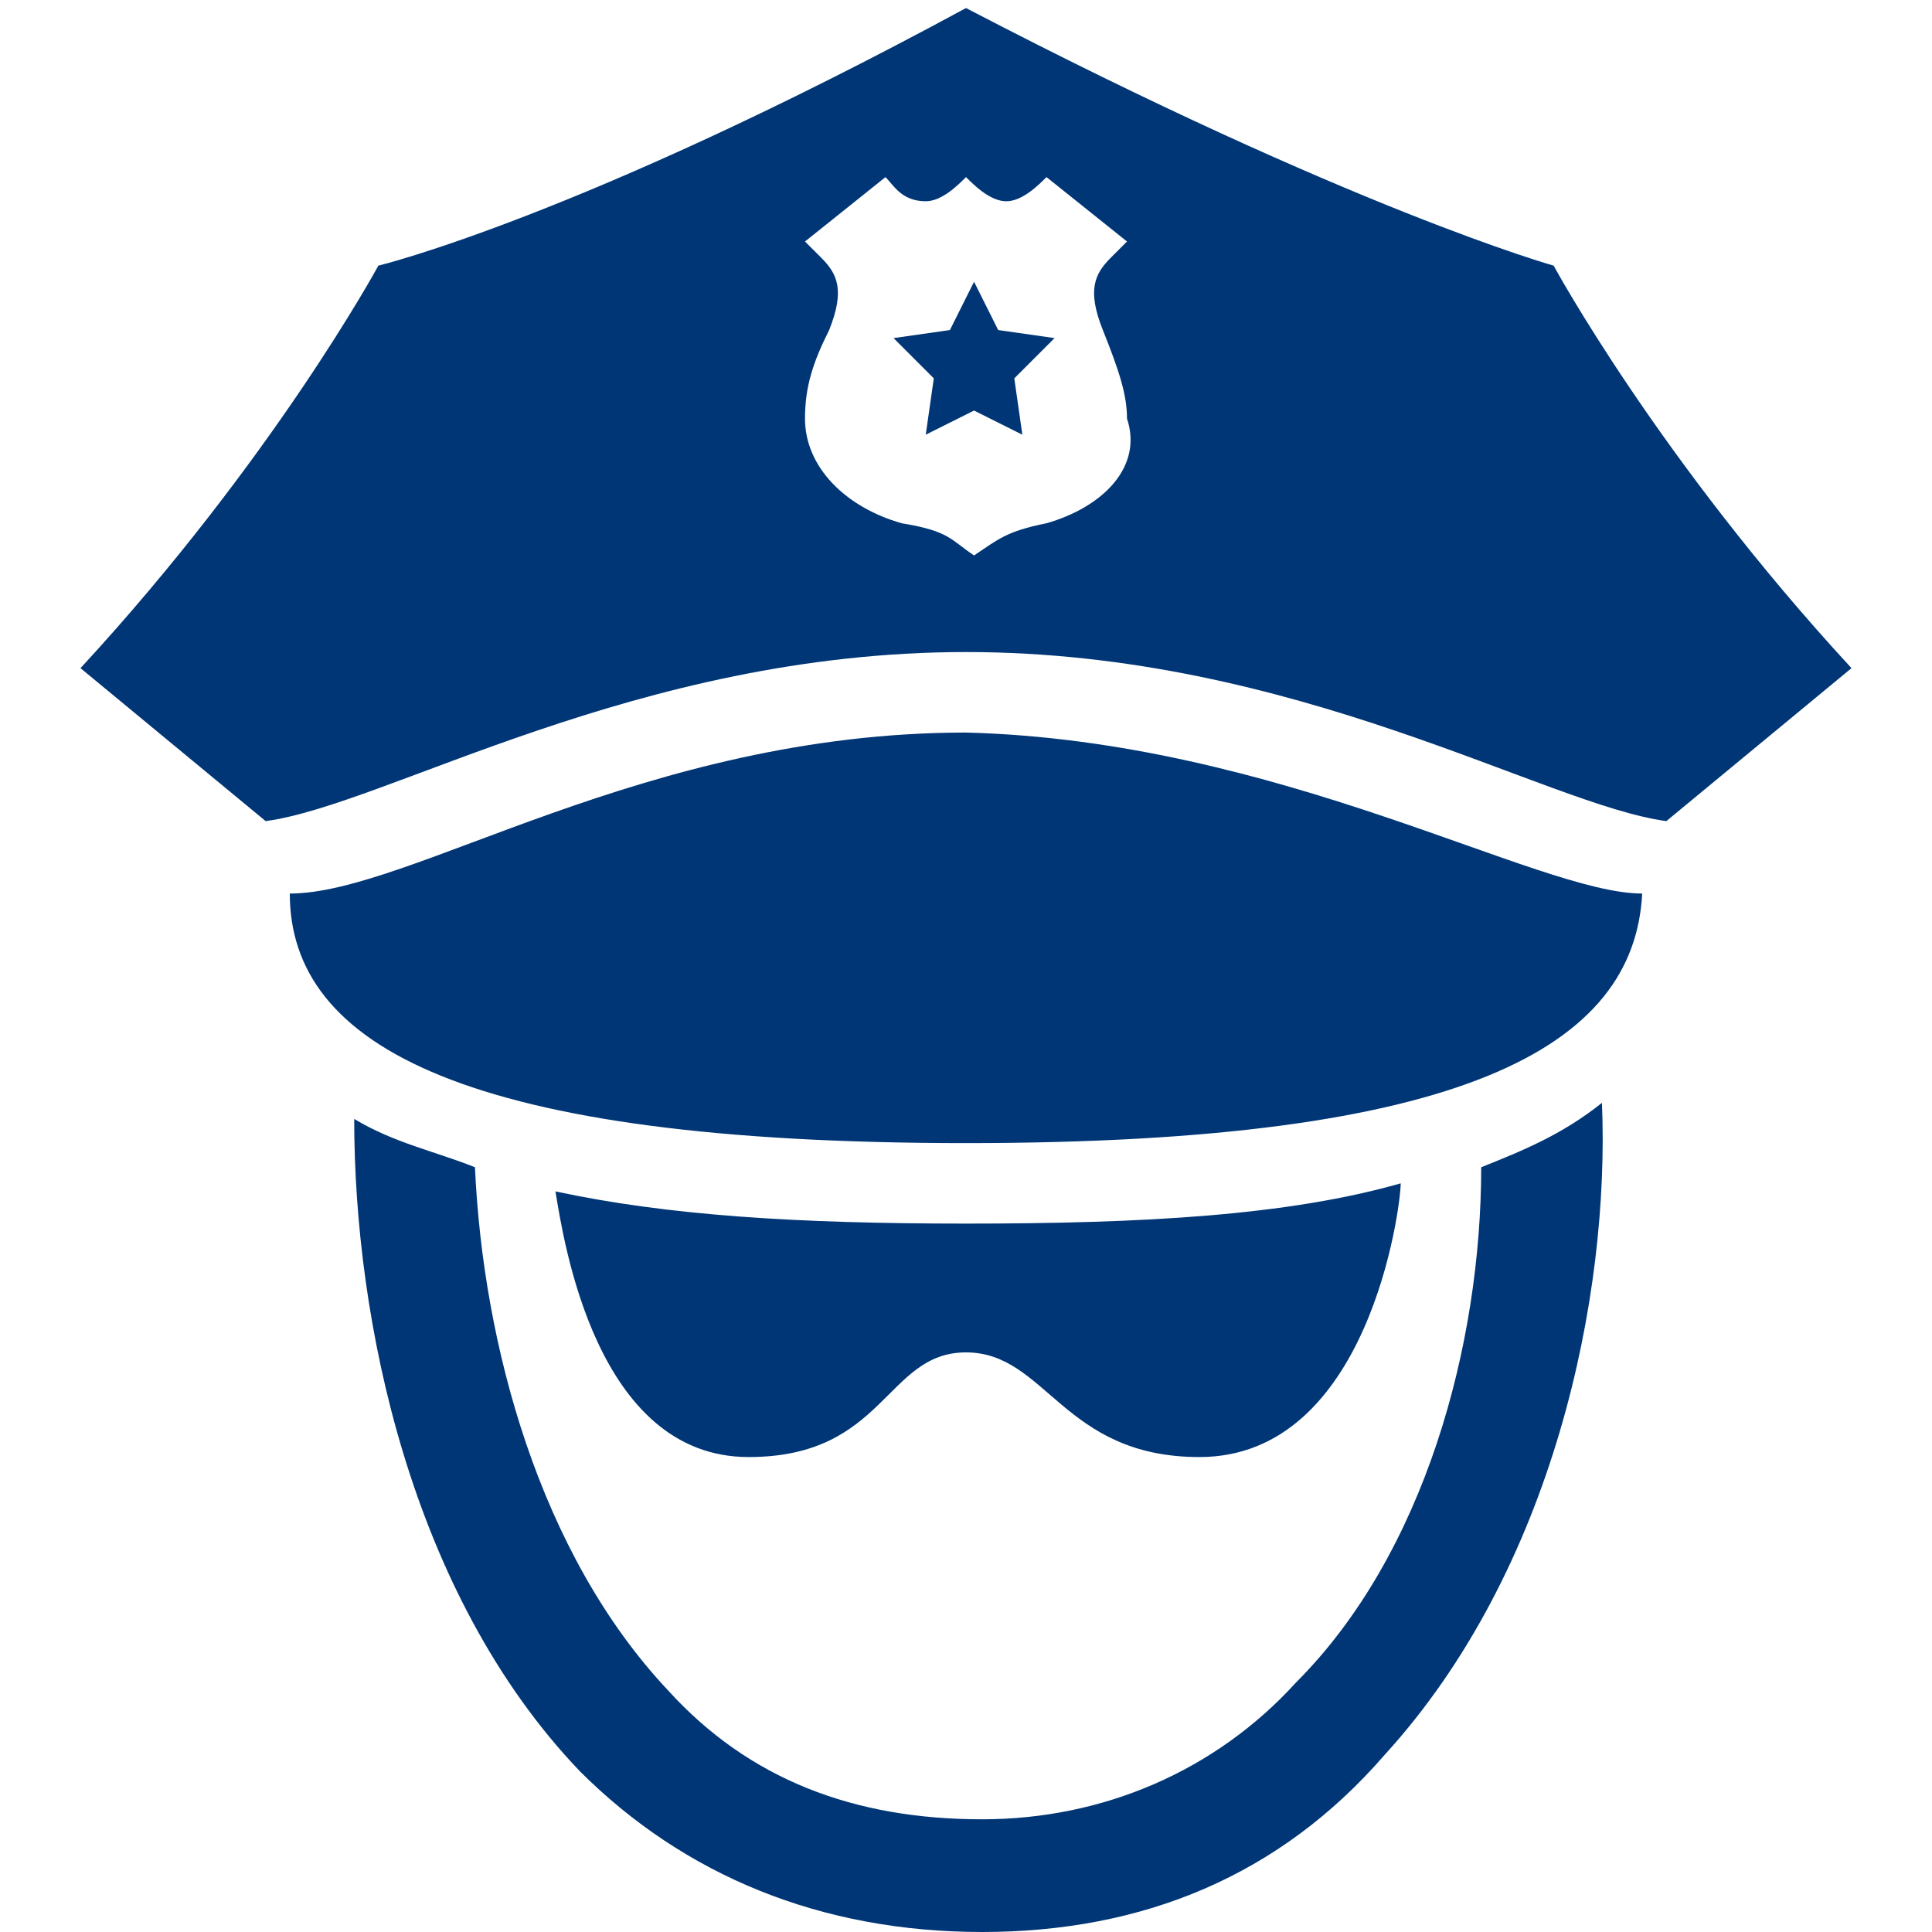 <?xml version="1.0" encoding="utf-8"?>
<!-- Generator: Adobe Illustrator 19.0.1, SVG Export Plug-In . SVG Version: 6.00 Build 0)  -->
<svg version="1.1" id="Layer_1" xmlns="http://www.w3.org/2000/svg" xmlns:xlink="http://www.w3.org/1999/xlink" x="0px" y="0px"
	 viewBox="-408 583.5 24 24" style="enable-background:new -408 583.5 24 24;" xml:space="preserve">
<style type="text/css">
	.st0{fill:#003676;}
</style>
<path class="st0" d="M-387.6,594.6c-0.1,1.9-2.2,3.1-8.4,3.1c-6.2,0-8.4-1.2-8.4-3.1c1.5,0,4.4-2,8.4-2
	C-392.1,592.7-388.9,594.6-387.6,594.6z M-396,598.7c-2.1,0-3.7-0.1-5.1-0.4c0.1,0.6,0.5,3.3,2.4,3.3c1.7,0,1.7-1.3,2.7-1.3
	c1,0,1.2,1.3,2.9,1.3c2.1,0,2.5-3.1,2.5-3.4C-392,598.6-393.8,598.7-396,598.7z M-389.6,598c0,2.2-0.7,4.8-2.3,6.4
	c-1,1.1-2.4,1.7-3.9,1.7c-1.6,0-2.9-0.5-3.9-1.6c-1.6-1.7-2.3-4.3-2.4-6.5c-0.5-0.2-1-0.3-1.5-0.6c0,2.5,0.7,5.9,2.8,8.1
	c1.3,1.3,3,2,5,2c2,0,3.7-0.7,5-2.2c2.1-2.3,2.8-5.7,2.7-8.1C-388.6,597.6-389.1,597.8-389.6,598z M-395.9,587l-0.3,0.6l-0.7,0.1
	l0.5,0.5l-0.1,0.7l0.6-0.3l0.6,0.3l-0.1-0.7l0.5-0.5l-0.7-0.1L-395.9,587z M-388.7,586.8c0,0-2.5-0.7-7.3-3.2
	c-4.8,2.6-7.3,3.2-7.3,3.2s-1.3,2.4-3.7,5l2.3,1.9c1.5-0.2,4.6-2.1,8.7-2.1s7.2,1.9,8.7,2.1l2.3-1.9
	C-387.4,589.2-388.7,586.8-388.7,586.8z M-395,590c-0.5,0.1-0.6,0.2-0.9,0.4c-0.3-0.2-0.3-0.3-0.9-0.4c-0.7-0.2-1.2-0.7-1.2-1.3
	c0-0.4,0.1-0.7,0.3-1.1c0.2-0.5,0.1-0.7-0.1-0.9l-0.2-0.2l1-0.8c0.1,0.1,0.2,0.3,0.5,0.3c0.2,0,0.4-0.2,0.5-0.3
	c0.1,0.1,0.3,0.3,0.5,0.3c0.2,0,0.4-0.2,0.5-0.3l1,0.8l-0.2,0.2c-0.2,0.2-0.3,0.4-0.1,0.9c0.2,0.5,0.3,0.8,0.3,1.1
	C-393.8,589.3-394.3,589.8-395,590z"/>
</svg>
